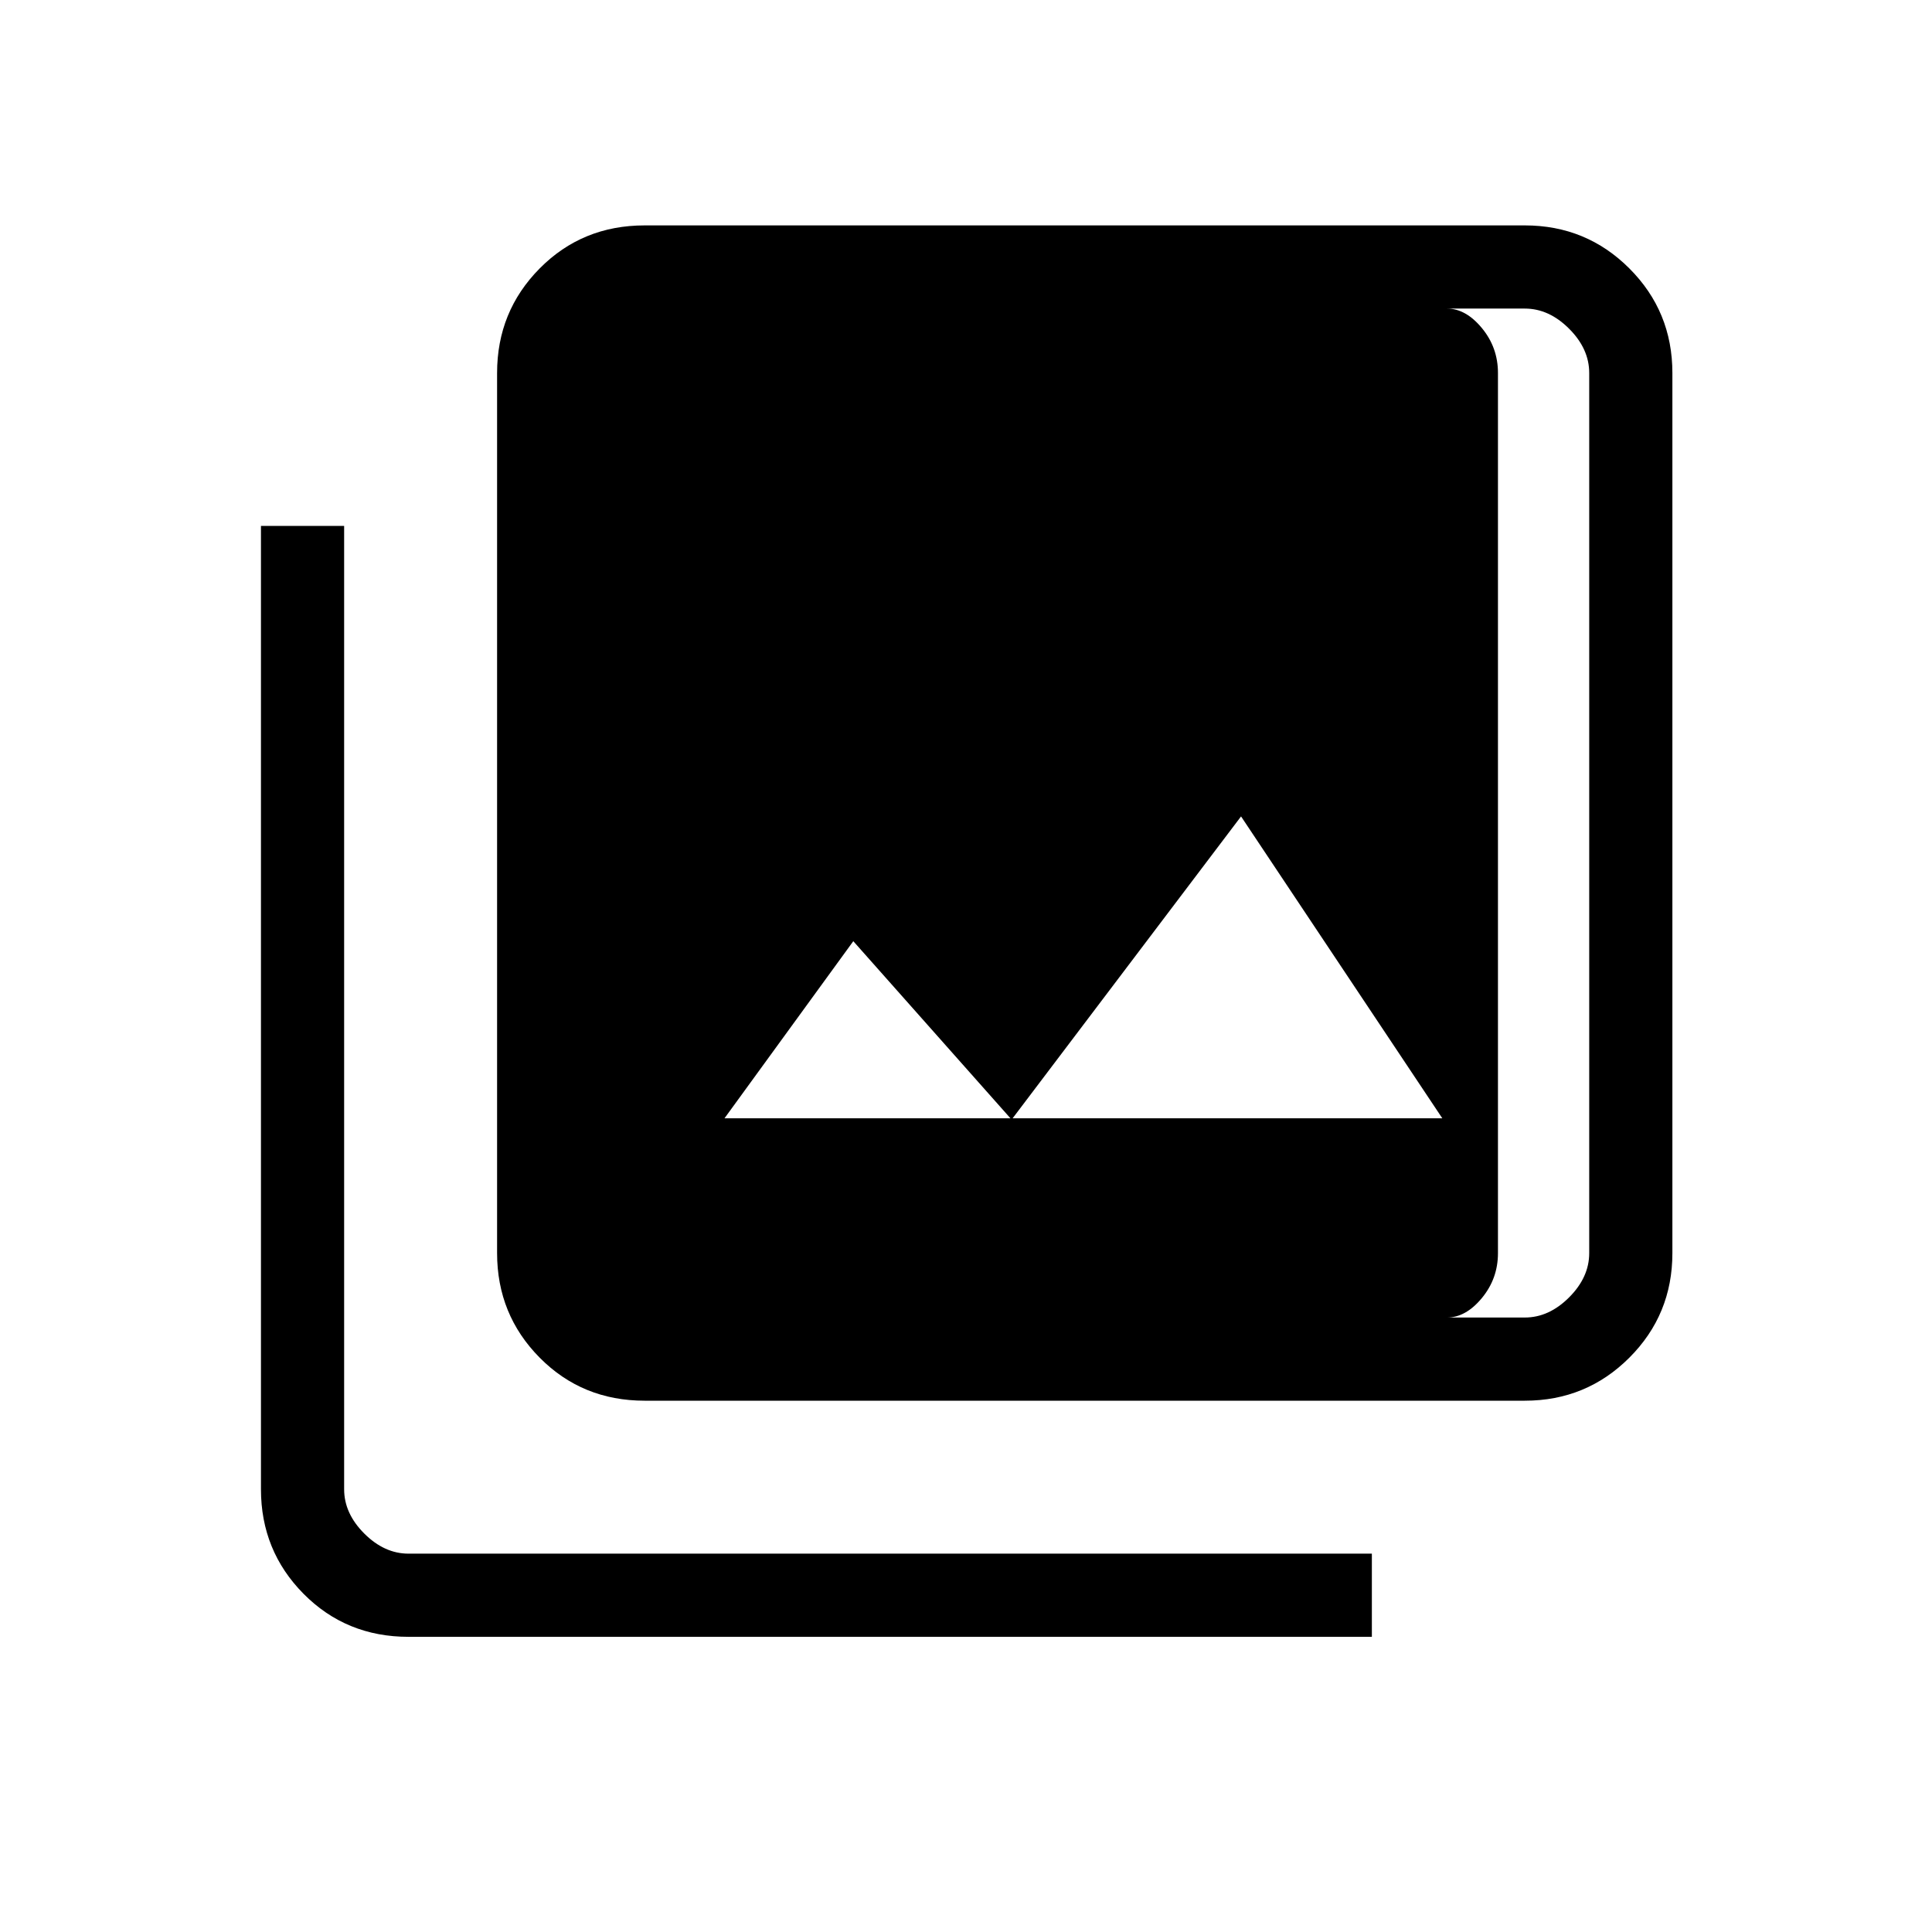 <svg xmlns="http://www.w3.org/2000/svg" height="40" viewBox="0 -960 960 960" width="40"><path d="M360-404.33h356.67l-100-150-114 150.66L424-492.33l-64 88ZM320.33-264q-31 0-52.16-21.38Q247-306.76 247-337.33v-437.34q0-30.57 21.17-51.95Q289.33-848 320.33-848h437.34q30.57 0 51.95 21.38Q831-805.24 831-774.67v437.34q0 30.57-21.38 51.95Q788.24-264 757.67-264H320.33Zm0-41.33h437.34q12 0 22-10t10-22v-437.34q0-12-10-22t-22-10H320.33q-12 0-22 10t-10 22v437.34q0 12 10 22t22 10ZM203-146.67q-31 0-52.17-21.38-21.16-21.38-21.16-51.95v-478.67H171V-220q0 12 10 22t22 10h478.67v41.33H203Zm110.67-660H719q9.33 0 17.33 9.67 8 9.67 8 22.33v437.34q0 12.66-8 22.33-8 9.67-17.33 9.67H313.67q-9.34 0-17.34-9.67t-8-22.33v-437.34q0-12.66 8-22.33 8-9.67 17.34-9.67Z"/></svg>